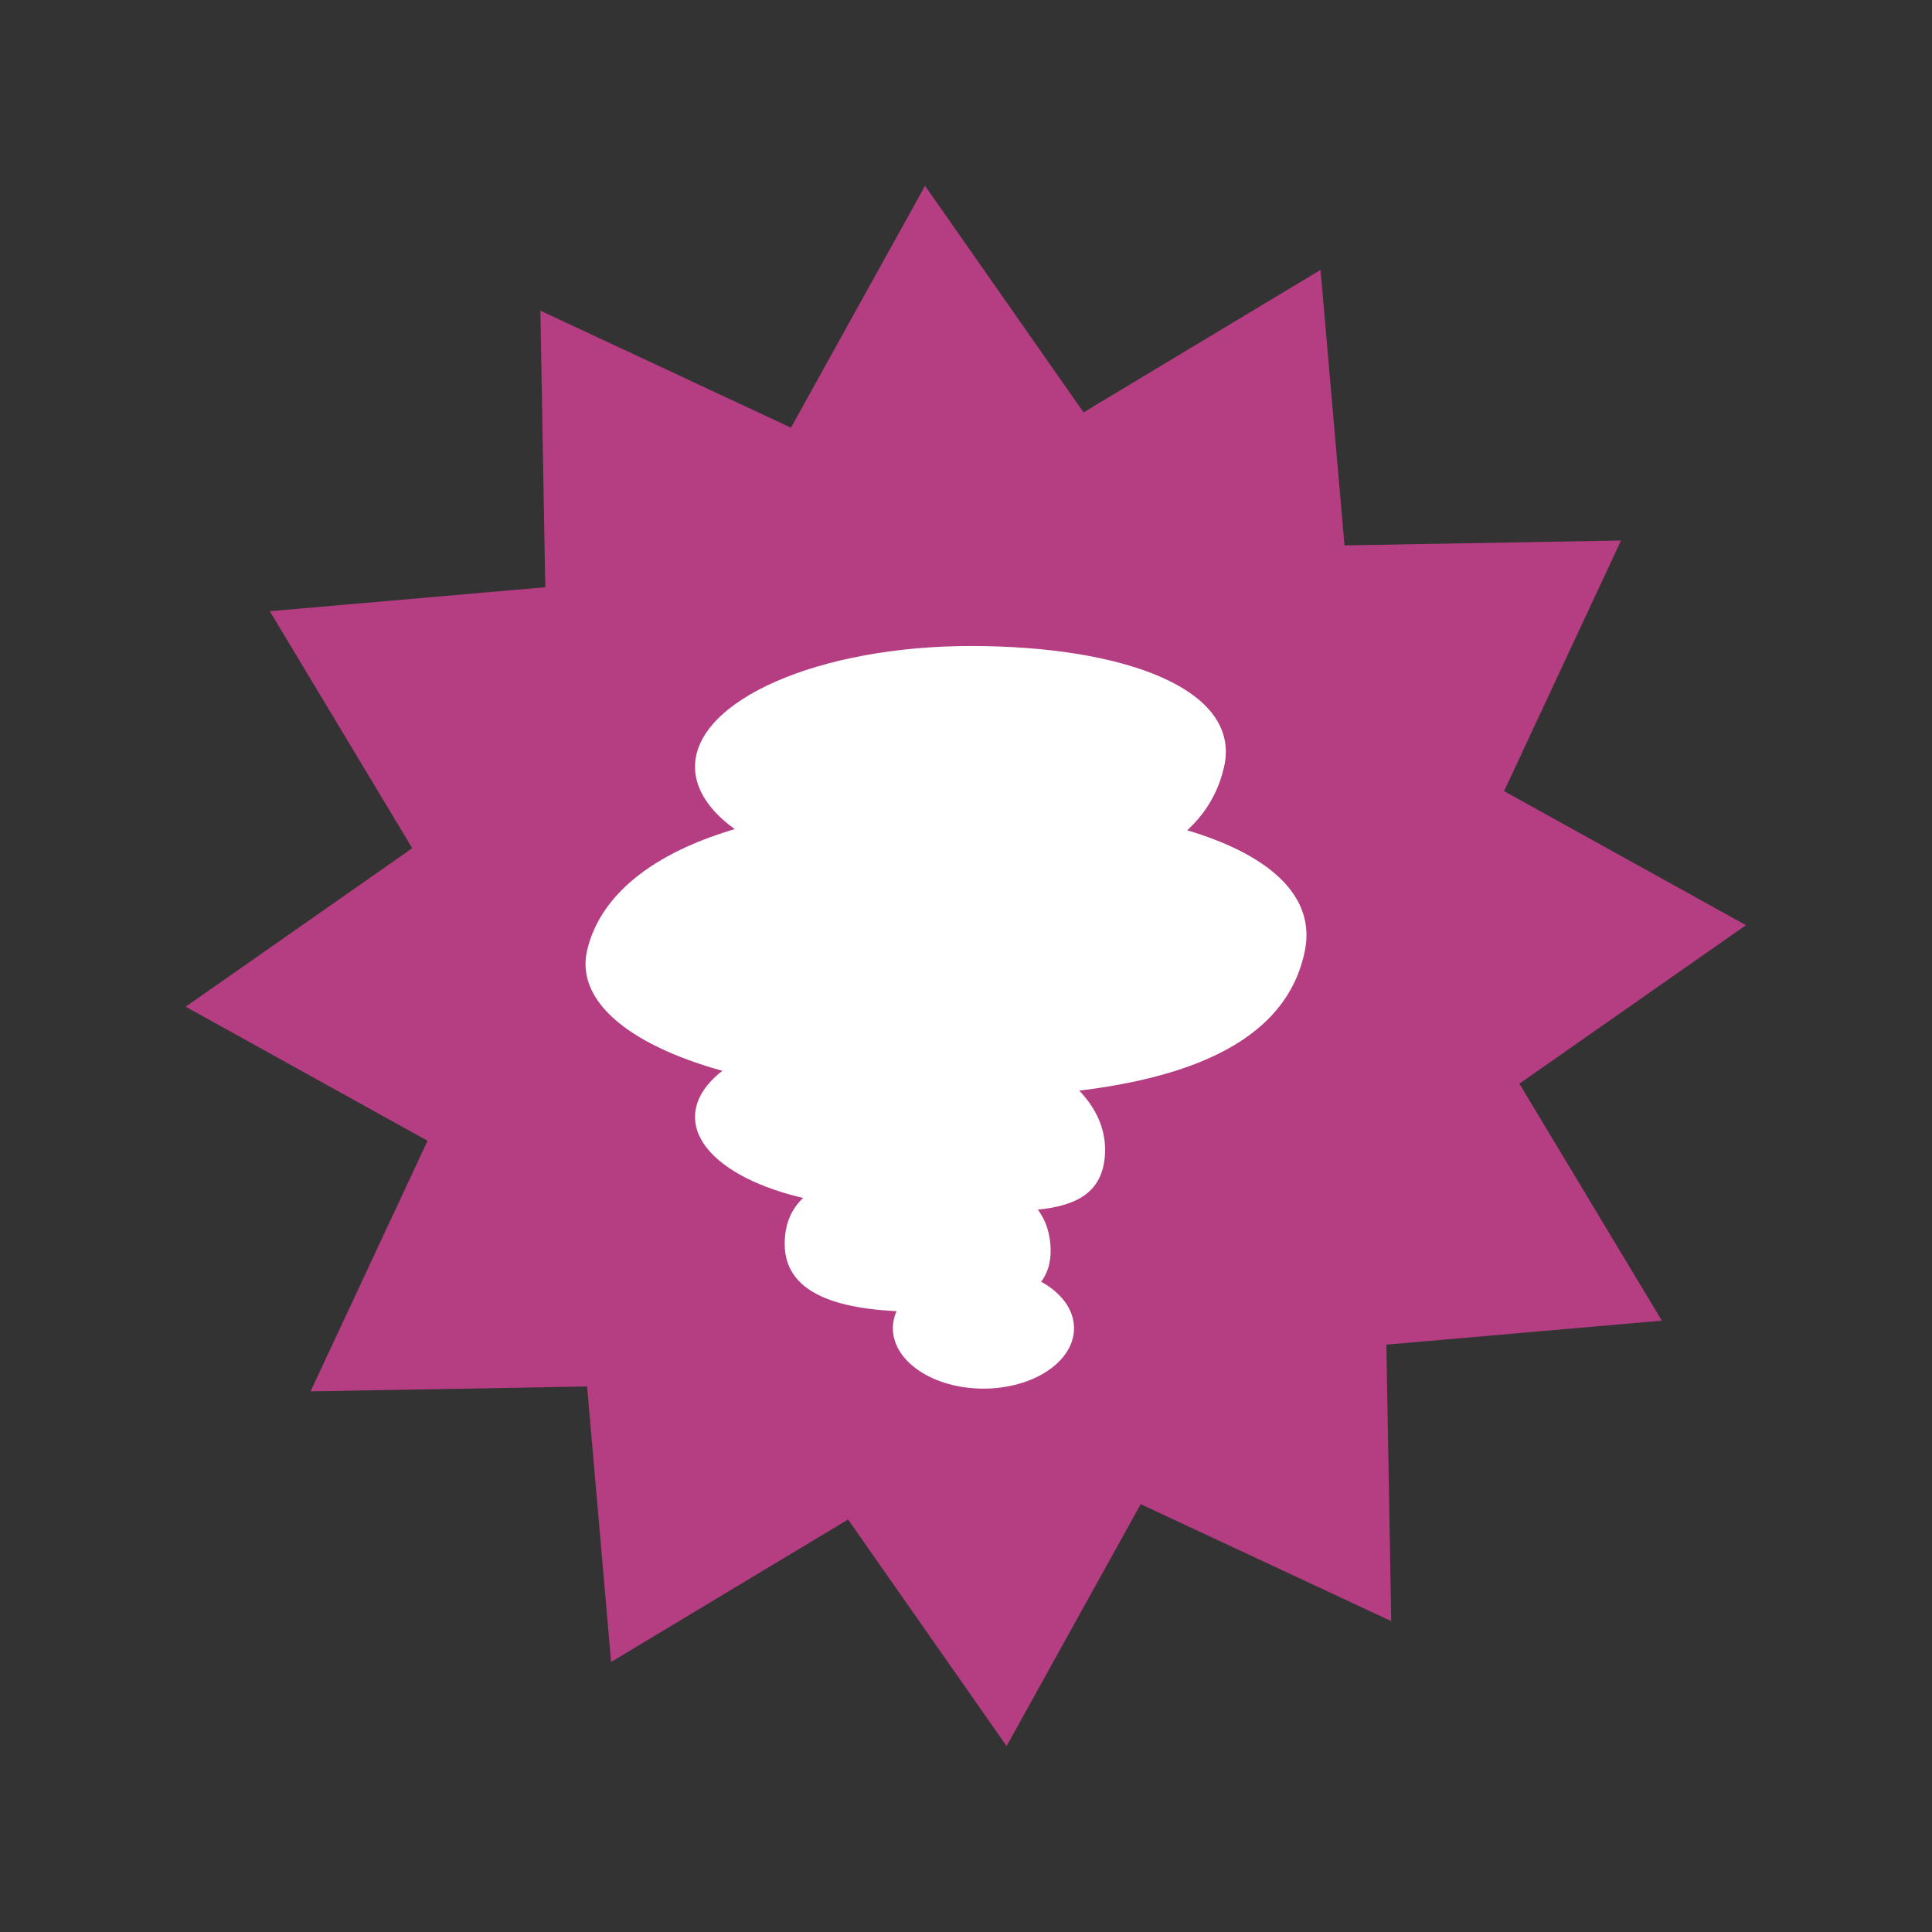 <svg xmlns="http://www.w3.org/2000/svg" width="32" height="32" viewBox="0 0 32 32">
  <rect x="0" y="0" width="32" height="32" fill="#333333" stroke="none"/>
  <g id="disguise" transform="translate(-66 -65)">
    <rect id="長方形_2" data-name="長方形 2" width="32" height="32" transform="translate(66 65)" fill="none"/>
    <path id="パス_7" data-name="パス 7" d="M15.849,0l1.338,4.381,4.463-1.032L20.619,7.813,25,9.151,21.875,12.5,25,15.849l-4.381,1.338,1.032,4.463-4.463-1.032L15.849,25,12.5,21.875,9.151,25,7.813,20.619,3.349,21.651l1.032-4.463L0,15.849,3.125,12.5,0,9.151,4.381,7.813,3.349,3.349,7.812,4.381,9.151,0,12.5,3.125Z" transform="matrix(0.978, 0.208, -0.208, 0.978, 72.372, 66.174)" fill="#b53e83"/>
    <g id="グループ_19" data-name="グループ 19">
      <path id="パス_21" data-name="パス 21" d="M4.571,0C7.1,0,9.054.712,8.763,2S7.1,4,4.571,4,0,3.1,0,2,2.047,0,4.571,0Z" transform="translate(77.512 75.7)" fill="#fff"/>
      <ellipse id="楕円形_8" data-name="楕円形 8" cx="1.5" cy="1" rx="1.5" ry="1" transform="translate(80.789 86)" fill="#fff"/>
      <path id="パス_20" data-name="パス 20" d="M6.857,0c3.979,0,6.118.994,5.832,2.438S10.836,4.876,6.857,4.876.492,3.762.8,2.438,2.877,0,6.857,0Z" transform="translate(74.925 78.302)" fill="#fff"/>
      <path id="パス_22" data-name="パス 22" d="M2.135.376C3.349.376,4.4.6,4.4,1.5S3.578,2.709,2.364,2.709.086,2.482,0,1.5.921.376,2.135.376Z" transform="translate(83.397 87.103) rotate(180)" fill="#fff"/>
      <path id="パス_23" data-name="パス 23" d="M3.239,0C5.027,0,6.858.834,6.79,2.114S5.027,3,3.239,3,0,2.328,0,1.5,1.45,0,3.239,0Z" transform="translate(77.512 82)" fill="#fff"/>
    </g>
  </g>
</svg>
